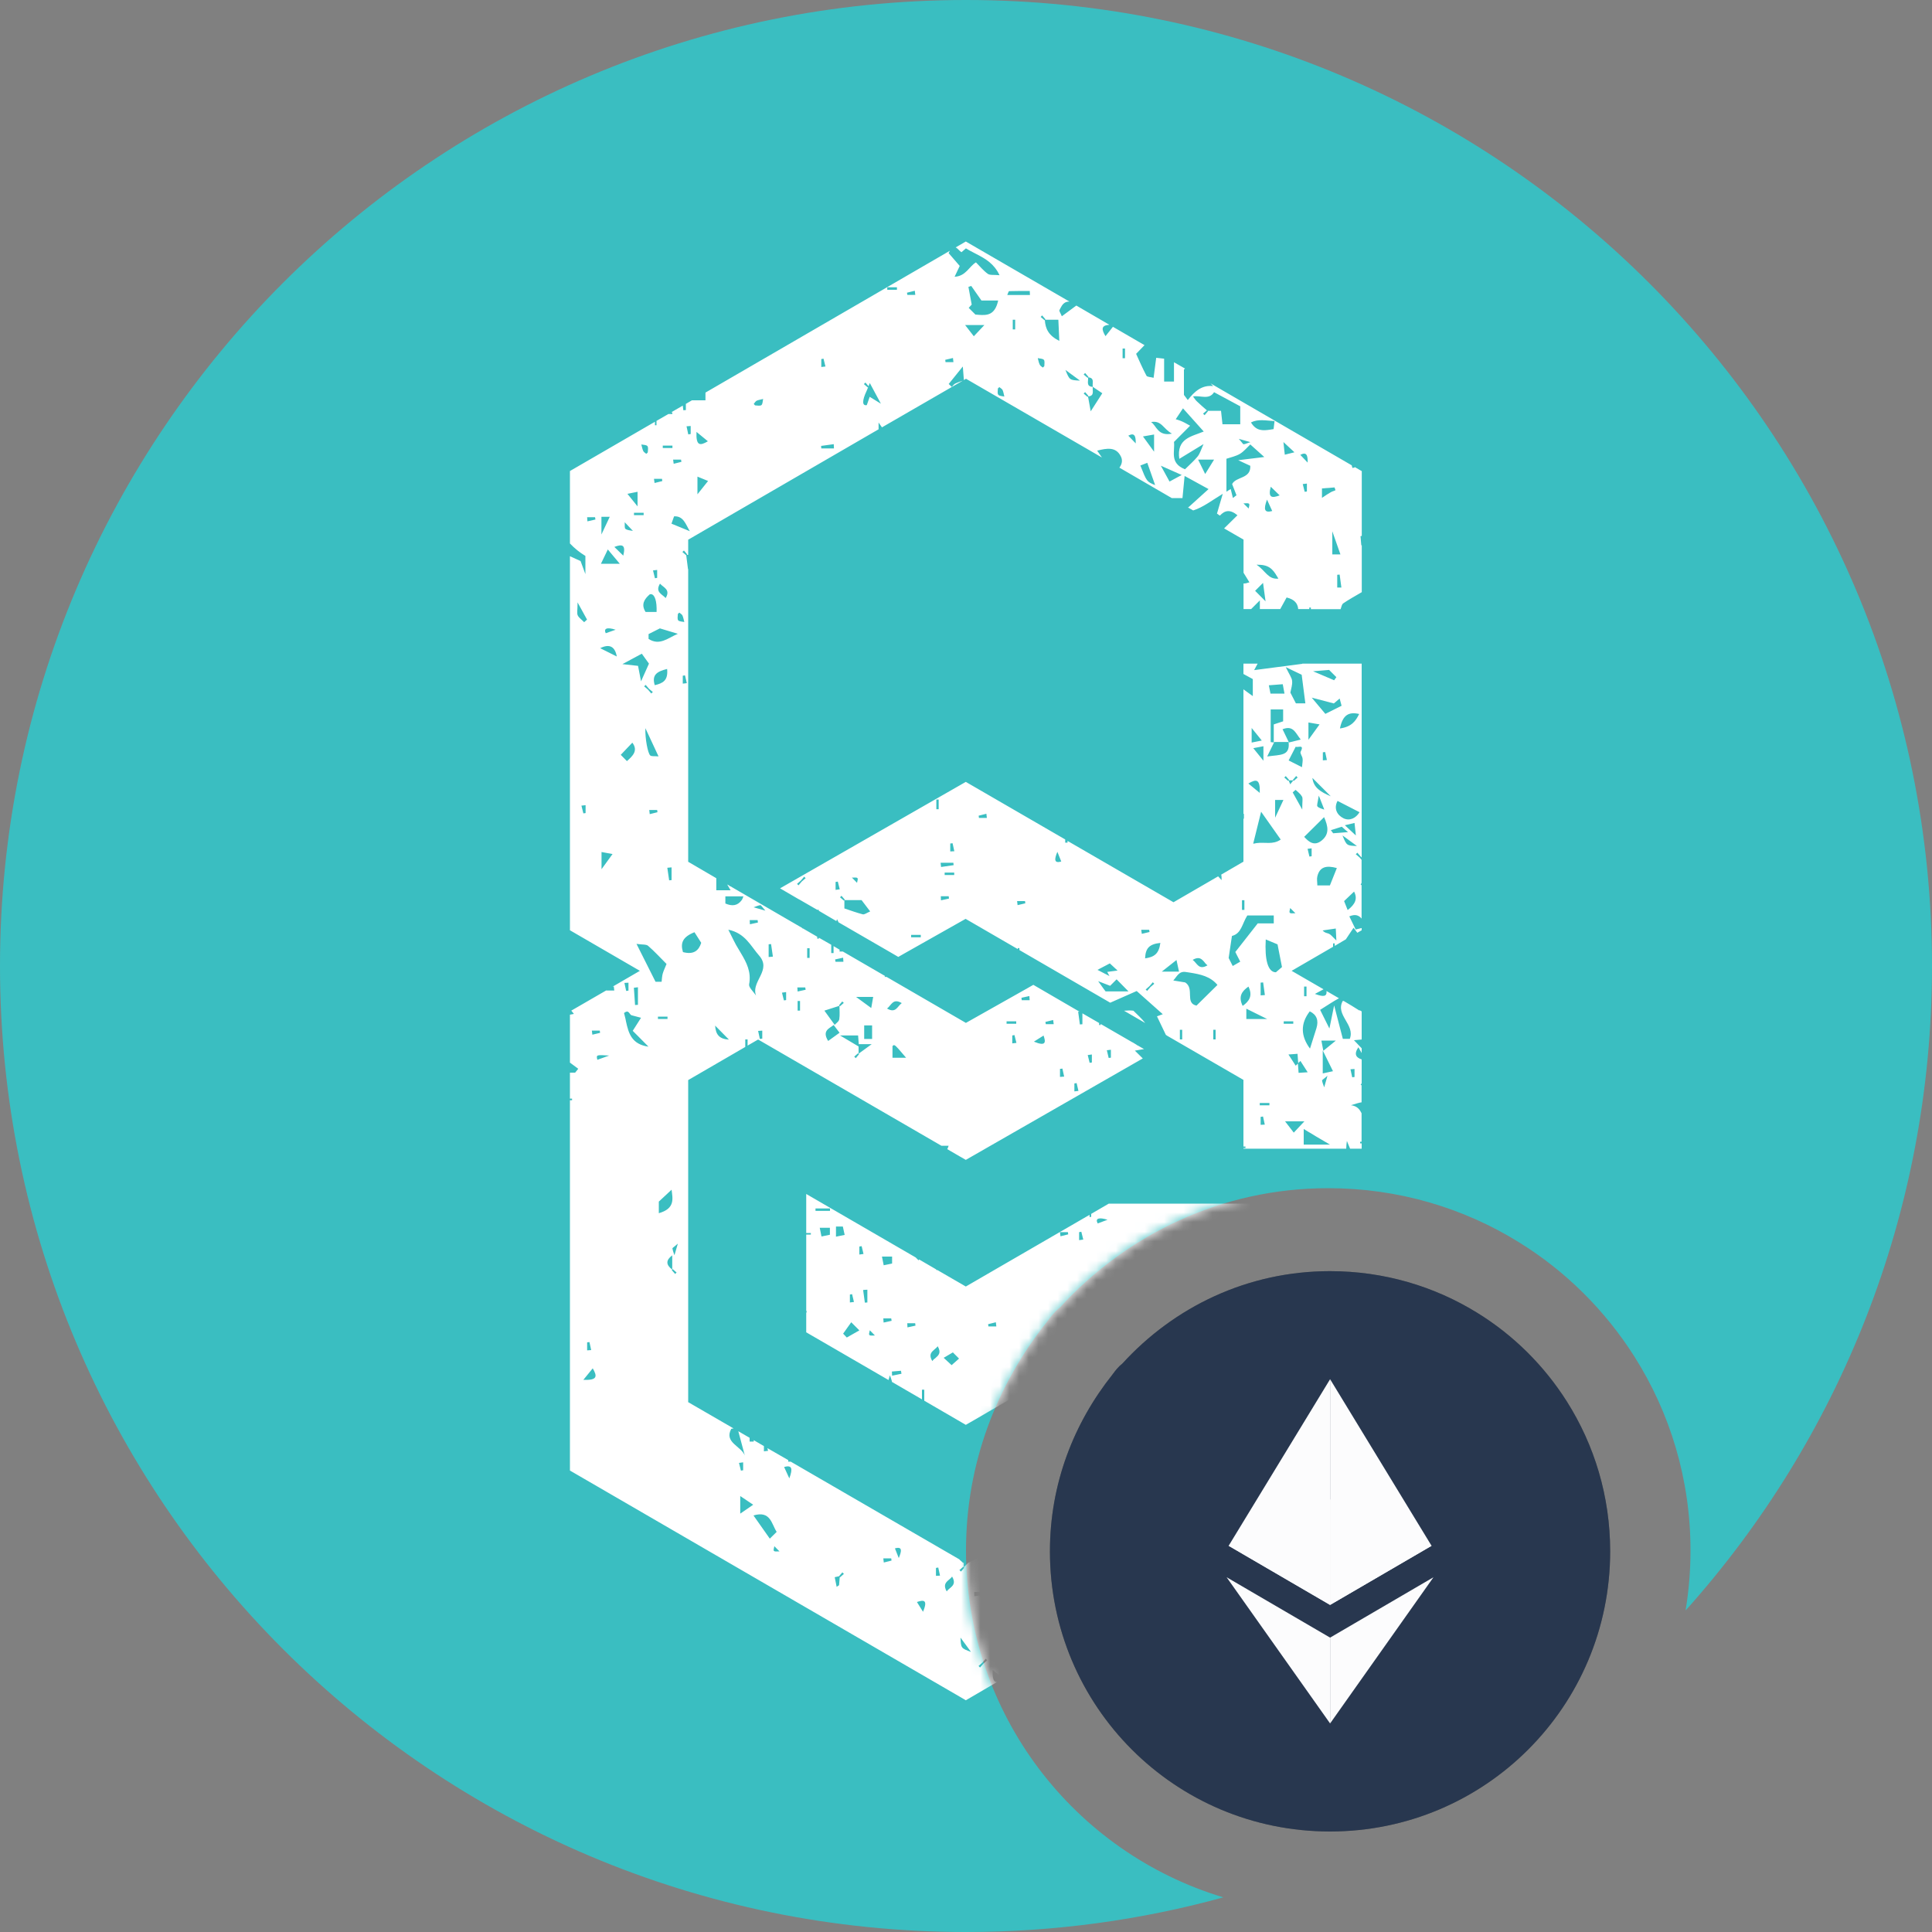 <svg xmlns="http://www.w3.org/2000/svg" width="200" height="200" fill="none" viewBox="0 0 200 200"><rect x="0" y="0" width="200" height="200" fill="#808080" stroke="none"/><g clip-path="url(#clip0_1769_39628)"><path fill="url(#paint0_linear_1769_39628)" fill-rule="evenodd" d="M126.639 196.413C118.158 198.751 109.225 200 100 200C44.772 200 0 155.228 0 100C0 44.772 44.772 0 100 0C155.228 0 200 44.772 200 100C200 125.638 190.352 149.022 174.489 166.72C174.825 164.698 175 162.62 175 160.5C175 153.123 172.881 146.256 169.204 140.448C166.166 135.649 162.068 131.577 157.23 128.591C151.498 125.042 144.745 123 137.494 123C126.451 123 116.621 127.786 109.702 135.368C109.166 135.777 108.77 136.3 108.374 136.836C103.191 143.345 100 151.463 100 160.5C100 177.467 111.2 191.77 126.639 196.413Z" clip-rule="evenodd"/><mask id="mask0_1769_39628" style="mask-type:alpha" width="200" height="200" x="0" y="0" maskUnits="userSpaceOnUse"><path fill="url(#paint1_linear_1769_39628)" fill-rule="evenodd" d="M126.639 196.413C118.158 198.751 109.225 200 100 200C44.772 200 0 155.228 0 100C0 44.772 44.772 0 100 0C155.228 0 200 44.772 200 100C200 125.638 190.352 149.022 174.489 166.72C174.825 164.698 175 162.62 175 160.5C175 153.123 172.881 146.256 169.204 140.448C166.166 135.649 162.068 131.577 157.23 128.591C151.498 125.042 144.745 123 137.494 123C126.451 123 116.621 127.786 109.702 135.368C109.166 135.777 108.77 136.3 108.374 136.836C103.191 143.345 100 151.463 100 160.5C100 177.467 111.2 191.77 126.639 196.413Z" clip-rule="evenodd"/></mask><g mask="url(#mask0_1769_39628)"><path fill="#fff" d="M99.98 25L110.71 31.22C110.19 31.2 109.96 31.54 109.77 31.91L109.67 32.11C109.63 32.2 109.77 32.38 109.92 32.74L111.42 31.63L114.84 33.62C113.97 33.69 114.02 34.09 114.44 34.8L115.21 33.83L118.48 35.73L117.61 36.63C117.89 37.24 118.25 38.08 118.68 38.89C118.75 39.03 119.09 39.02 119.42 39.11L119.69 37.04L120.51 37.13V39.5H121.53V37.5L122.67 38.15L122.56 38.26V40.88L122.96 41.41C123.64 40.54 124.4 39.83 125.59 39.97L125.32 39.69L139.93 48.17L140 48.44L140.23 48.4V48.34L140.33 48.4L140.97 48.77V55.48L140.84 55.5L140.92 56.45H140.97V61.3C140.18 61.76 139.59 62.09 139.05 62.46C138.91 62.55 138.87 62.79 138.78 63.06H135.7V62.89H135.54V63.05H134.39C134.34 62.47 134.01 62.05 133.19 61.85L132.53 63.05H130.42V62.15L129.52 63.05H128.73V60.4C128.89 60.42 129.1 60.36 129.34 60.28L128.73 59.29V55.86L126.72 54.7L128.1 53.34C127.36 52.72 126.8 52.81 126.29 53.37C126.28 53.38 126.21 53.34 126.14 53.28L126.03 53.2L125.98 53.17L126.58 51.12C125.45 51.8 124.54 52.52 123.52 52.84L122.92 52.5L123.01 52.53L125.11 50.63L122.63 49.27L122.41 51.56H121.3L115.88 48.41C116.17 48.02 116.23 47.61 116.01 47.21C115.5 46.23 114.57 46.4 113.58 46.65L114.07 47.36L100 39.21L99.78 39.34L99.67 37.94L98.21 39.75L98.53 40.05C98.65 39.93 98.74 39.78 98.88 39.71C99.11 39.6 99.36 39.51 99.66 39.41L91.3 44.24L90.95 43.74V44.44L71.24 55.87V57.44H71.09L71.14 57.39L70.8 56.99L70.64 57.14L71.04 57.49L71.22 58.91H71.24V89.21L74.15 90.91V92.16H75.63L75.28 91.56L75.52 91.69L75.58 91.76C75.58 91.76 75.6 91.76 75.6 91.74L83.04 96.06V96.1H83.1L84.6 96.97V97.17H84.77V97.07L86.05 97.8V98.66H86.29V97.94L86.96 98.34H86.91V98.5H87.25L91.63 101.04L91.56 101.13H91.78L99.99 105.89L106.34 102.31L106.97 101.95L111.75 104.73H111.61L111.79 106.05L112.05 106.03V104.9L113.78 105.9V106.11H113.94V106L117.19 107.88L117.29 107.93L117.7 108.18L117.71 108.22L117.75 108.21L118.43 108.6L117.48 108.76L118.3 109.57L99.98 120.07L99.35 119.71L98.06 118.96C98.12 118.85 98.16 118.73 98.2 118.61H97.46L78.48 107.61L77.39 108.24V107.6H77.15V108.38L71.24 111.81V145.15L75.94 147.87L75.7 147.91C74.93 149.33 76.72 149.69 77.1 150.67L76.43 148.16L77.6 148.84V149.23H78.03L78.02 149.08L79.08 149.7V150.24L79.51 150.19L79.44 149.91L81.6 151.15V151.31H81.84V151.3L99.34 161.44L99.32 161.45L99.72 161.8L99.77 161.75V162.23L99.72 162.19L99.32 162.53L99.48 162.69L99.82 162.29L99.77 162.24L100.27 161.74V161.77L102.23 160.71L101.83 160.74L102.41 160.4V160.75H102.57V160.31L128.7 145.04V138.24H128.94V138.07H128.7V136.55H120.92L120.9 136.4L120.25 136.55H118.84L100.8 147.03L99.98 147.5L95.68 145V143.86H95.44V144.86L92.34 143.06C92.3 142.83 92.2 142.6 92.12 142.37L91.98 142.86L83.46 137.92V135.94L83.53 135.68L83.46 135.75V127.8H83.94V127.64H83.46V123.6L94.79 130.17L95.09 130.47L95.15 130.38L96.9 131.4L96.96 131.5L97.01 131.46L99.98 133.18L112.79 125.76V125.98H112.96V125.66L114.78 124.6H133.02V125.49H133.27V124.6H140.92V136.55H140.88V138.07H140.86L140.89 138.24L140.92 141.97L140.85 141.94V142.95L140.93 142.94L140.95 146.15L140.62 145.45L139.23 146.18L140.96 147.21L140.99 150.49H140.81V150.65H140.99L141 152.08L137.9 153.88L137.6 153.27L137.07 154.37L134.61 155.8L132.5 155.31L131.82 157.43L131.24 157.77H131.04V157.89L119.83 164.43L118.85 164.15C119.18 164.53 119.28 164.72 119.35 164.71L112.46 168.73V168.7H112.3V168.83L103.84 173.76L102.76 172.86C102.72 173.81 102.88 174.14 103.22 174.12L100.62 175.64L99.98 176.01L99.35 175.64L59 152.23V113.9H59.22V113.73H59V111.04H59.54L59.86 110.64L59 110V105.04L59.41 104.96L59.14 104.62L62.77 102.52V102.54H63.59L63.54 102.11L63.4 102.15L66.24 100.5L59 96.3V57.58L60.1 58.08L60.6 59.43V57.55C60.01 57.195 59.472 56.761 59 56.26V48.76L67.8 43.66V44.02H67.96V43.57L69.19 42.86H69.6V42.69H69.47L70.68 41.99L70.74 42.47L71 42.45V41.81L71.63 41.44H73.03V40.64L98.33 25.96L98.2 26.2L99.35 27.53L98.82 28.65C99.99 28.59 100.32 27.58 101.03 27.16C101.43 27.56 101.8 28.02 102.26 28.35C102.49 28.51 102.89 28.43 103.47 28.49C102.91 27.29 102 26.78 101.11 26.32L100.73 26.12C100.47 25.99 100.23 25.86 99.99 25.71L99.53 26.11C99.33 25.99 99.14 25.71 98.93 25.61L99.35 25.37L99.98 25ZM102.04 171.71L101.7 172.11L101.3 172.46L101.45 172.62L101.8 172.22L102.2 171.87L102.04 171.71ZM103.93 170.72L103.77 170.88L104.17 171.22H104.18L104.37 172.15L104.68 172.11L104.6 171.16L104.22 171.18L104.27 171.13L103.93 170.72ZM99.43 169.52C99.48 170.62 99.48 170.62 100.52 171.01L99.42 169.51L99.43 169.52ZM103.14 168.77H102.32L102.37 169.2L103.17 169L103.14 168.77ZM103.73 167.82H102.73V168.07H103.73V167.82ZM110.56 167.28H109.74L109.79 167.71L110.59 167.51L110.56 167.28ZM113.5 165.08L112.44 166.14L112.04 166.54L113.66 167.43L113.5 165.08ZM94.92 165.84L95.55 166.85C96.1 165.55 95.57 165.62 94.92 165.84ZM102.16 164.8H100.86V165.24L102.19 165.06L102.16 164.8ZM98.56 163.2C98.5 163.3 98.41 163.37 98.33 163.45L98.2 163.56C97.9 163.82 97.63 164.09 98 164.74C98.09 164.62 98.2 164.52 98.3 164.44L98.44 164.32C98.71 164.08 98.91 163.8 98.56 163.2ZM87.2 162.77L86.86 163.17L86.41 163.27L86.61 164.27L86.86 164.1L86.93 163.25L86.96 163.28L87.36 162.93L87.2 162.77ZM97.13 162.27L96.89 162.31V163.13L97.31 163.11L97.13 162.28V162.27ZM113 161.47L112.14 161.87L113 162.93V161.46V161.47ZM103.73 162.35H102.73V162.6H103.73V162.35ZM102.15 161.82H101.33L101.38 162.25L102.18 162.05L102.15 161.82ZM108.09 161.32L107.67 161.36L107.85 162.19L108.09 162.15V161.33V161.32ZM92.26 161.32H91.44L91.49 161.75L92.29 161.55L92.26 161.32ZM92.64 160.28L93.04 161.29C93.34 160.58 93.44 160.05 92.64 160.29V160.28ZM80.16 160.06C80.02 160.63 80.02 160.63 80.69 160.6L80.16 160.06ZM119.34 158.58L120.52 159.55C120.58 158.1 120.17 158.09 119.34 158.58ZM78 156.88L79.69 159.28L80.4 158.58C79.86 157.75 79.77 156.35 78 156.88ZM76.63 154.86V156.69L77.97 155.77L76.63 154.87V154.86ZM135.53 154.4C135.46 154.47 135.43 154.6 135.41 154.73L135.38 154.93L135.36 155.03C135.59 154.97 135.82 154.93 136.03 154.84C136.15 154.78 136.23 154.63 136.33 154.51C136.28 154.46 136.23 154.36 136.16 154.35C135.95 154.35 135.66 154.29 135.54 154.4H135.53ZM129.13 152.34L128.98 152.5L129.38 152.84L129.72 153.24L129.88 153.09L129.48 152.74L129.14 152.34H129.13ZM81.17 151.86L81.71 153.04C82.1 151.99 81.97 151.64 81.17 151.86ZM134.38 149.99L131.81 150.51L132.52 151.12L133.98 150.85L132.65 152.46C133.75 153.04 134.34 152.76 134.87 152.02C134.856 151.847 134.856 151.673 134.87 151.5L134.89 151.24C134.92 150.71 134.92 150.21 134.39 149.99H134.38ZM131.9 152.42H130.91V152.67H131.91V152.42H131.9ZM76.93 151.38L76.5 151.44L76.7 152.24L76.93 152.2V151.38ZM127.33 149.3L126.51 149.48L126.54 149.73H127.36L127.33 149.3ZM140.23 148.9H138.92V149.35L140.25 149.17L140.23 148.91V148.9ZM125.84 147.83H125.6V149.32H125.84V147.82V147.83ZM132.38 147.03L131.28 148.37L131.52 148.83L133.76 148.66L132.38 147.03ZM129.3 147.31L128.5 147.51L128.53 147.74H129.35L129.3 147.31ZM129.92 145.47H128.93V145.72H129.93V145.47H129.92ZM61.36 141.65L60.39 142.84C61.84 142.9 61.85 142.49 61.36 141.65ZM93.27 141.9L92.33 141.98L92.35 142.41L93.32 142.21L93.27 141.9ZM98.64 140L97.69 140.56L98.51 141.32L99.28 140.64L98.64 140ZM97.07 139.36C96.99 139.48 96.87 139.57 96.77 139.66L96.64 139.78C96.36 140.02 96.16 140.3 96.51 140.9C96.56 140.83 96.62 140.76 96.69 140.7L96.82 140.6C97.15 140.31 97.47 140.05 97.07 139.36ZM61.02 138.93L60.78 138.96V139.79L61.2 139.76L61.02 138.93ZM88.12 136.88L87.28 138.06L87.66 138.46L88.96 137.72L88.12 136.88ZM90.04 137.71C89.9 138.28 89.9 138.28 90.57 138.25L90.24 137.91L90.04 137.71ZM94.74 136.98H93.92L93.94 137.41L94.77 137.23L94.74 136.98ZM103.09 136.88L102.29 137.08L102.32 137.31H103.14L103.09 136.88ZM92.26 136.48H91.44L91.47 136.91L92.3 136.73L92.26 136.49V136.48ZM126.34 135.41H126.09V136.41H126.34V135.41ZM139.32 135.53H138.32V135.78H139.32V135.53ZM122.35 133.98L122.09 134V135.32L122.53 135.3L122.35 133.98ZM89.79 133.51C89.64 133.51 89.49 133.53 89.35 133.54L89.53 134.85L89.79 134.83V133.51ZM88.21 133.97L87.98 134.01V134.83L88.4 134.78L88.21 133.98V133.97ZM130.79 131.44H130.54V133.42H130.79V131.44ZM123.59 131.28L122.22 132.55L123.36 133.31L124.06 131.66L123.6 131.28H123.59ZM118.87 132.15L119.84 130.95C118.39 130.9 118.38 131.31 118.87 132.15ZM69.59 129.95C68.92 130.45 68.92 130.93 69.59 131.43L69.54 131.48L69.89 131.88L70.04 131.73L69.64 131.38L69.59 131.43V129.95ZM135.65 129.45L135.32 129.62C135.5 130.06 135.72 130.49 135.85 130.95C136.05 131.68 136.41 131.54 136.85 131.2L135.65 129.45ZM92.35 130.08H91.3L91.48 130.98L92.35 130.8V130.08ZM70.17 128.74C69.79 129.08 69.6 129.18 69.61 129.24C69.64 129.43 69.7 129.6 69.76 129.77L69.82 129.94L70.17 128.74ZM89.2 129L88.96 129.04V129.87L89.39 129.81L89.2 129.01V129ZM134.75 128.44L133.92 128.62L133.96 128.87H134.78L134.75 128.44ZM131.78 127.46H131.53V128.46H131.78V127.46ZM111.95 127.51L111.71 127.55V128.38L112.14 128.32L111.94 127.52L111.95 127.51ZM87.25 126.97H86.54V128.02L87.44 127.84L87.25 126.97ZM85.91 127.1H84.86L85.04 128L85.91 127.82V127.1ZM110.55 127.55H109.73L109.78 127.98L110.58 127.78L110.55 127.55ZM113.63 126.65L114.65 126.27C113.76 125.99 113.35 126.12 113.63 126.64V126.65ZM139.23 125.06L138.8 125.09L138.98 126.41L139.24 126.38V125.06H139.23ZM69.52 123.16L68.2 124.39V125.59C69.9 125.11 69.64 124.09 69.52 123.15V123.16ZM85.92 125.1H84.42V125.35H85.92V125.1ZM130.19 68.7L129.83 69.37L134.81 68.72V68.7H140.96V88.76C140.926 88.73 140.893 88.7 140.86 88.67L140.51 88.27L140.35 88.43L140.75 88.77L140.95 89.01V91.38L140.85 91.6L140.95 91.62V95.09C140.67 94.77 140.34 94.59 139.68 94.86L140.34 96.22L140.96 96.07V96.3L140.51 96.56L140.12 96.04L139.32 97.24L138.17 97.92V97.66H138V98.01L133.71 100.5L137.01 102.41L136.12 102.89C136.98 103.21 137.38 103.19 137.32 102.59L138.61 103.34C137.99 103.67 137.39 104.09 136.66 104.54L137.62 106.47L138.11 104.08L139.01 107.54H139.73C140.31 106.07 138.2 105.08 139 103.62H139.1L139.94 104.12L140.74 104.62V104.57L140.96 104.7V107.61L140.16 107.68L140.96 108.52V109.01L140.62 108.41C140.1 109.17 140.43 109.5 140.96 109.67V112.16L140.85 112.26L140.95 112.36V114.11C140.67 114.15 140.34 114.26 139.85 114.41C140.48 114.49 140.75 114.83 140.95 115.25V118.19H140.8V118.36H140.96V118.91H139.76C139.652 118.642 139.542 118.376 139.43 118.11C139.391 118.375 139.368 118.642 139.36 118.91H128.72V118.85H128.93V118.69H128.72V111.79L120.84 107.23L120.69 107.13L119.77 105.21L120.37 104.99L117.67 102.59L114.93 103.8L105.53 98.35V98.15H105.36V98.25L99.96 95.12L93.62 98.7L92.99 99.06L92.36 98.69L86.81 95.48L86.65 95.15L86.58 95.35L84.76 94.28V94.18H84.59L82.77 93.13L82.67 93.08L80.75 91.96L99.35 81.3L99.98 80.94L110.27 86.9V87.23H110.51V87.05L121.48 93.4L126.1 90.72L126.46 91.11C126.46 90.88 126.46 90.69 126.42 90.54L128.72 89.2V84.75H128.77V84.25H128.72V71.36L129.69 72.06V70.3L128.72 69.77V68.7H130.19ZM134.96 116.87V118.49H137.68L136.18 117.61L135.71 117.32L135.36 117.12L134.96 116.87ZM135.03 116.08H133.03L133.93 117.25L135.03 116.08ZM130.75 115.58L130.5 115.62V116.44L130.93 116.42L130.75 115.59V115.58ZM131.41 114.18H130.41V114.42H131.41V114.18ZM111.45 112.12L111.22 112.16V112.98L111.64 112.93L111.45 112.12ZM137.42 111.36C137.04 111.7 136.85 111.79 136.86 111.86C136.9 112.1 137 112.33 137.08 112.56L137.42 111.36ZM140.22 110.66L139.8 110.69L139.98 111.52L140.22 111.49V110.67V110.66ZM109.98 110.62L109.73 110.65V111.48L110.16 111.45L109.98 110.62ZM136.93 108.74V111.12L137.99 110.89L136.93 108.74ZM134.32 109.09L133.38 109.16L134.13 110.32L134.36 110.1L134.43 111.06L135.37 111L134.62 109.83L134.39 110.05L134.32 109.09ZM113.02 109.16L112.6 109.22L112.8 110.02L113.03 109.99V109.16H113.02ZM61.82 109.64L61.84 109.71L63.06 109.27C61.77 109.19 61.72 109.19 61.82 109.64ZM88.82 107.19H86.96L88.88 108.33V109.08L88.83 109.03L88.43 109.38L88.59 109.54L88.93 109.13L88.88 109.08L90.24 108.09H88.9L88.83 107.19H88.82ZM115 108.67L114.58 108.72L114.77 109.52L115 109.49V108.67ZM92.39 108.29V109.5H93.8L93.14 108.73L92.99 108.56C92.58 108.1 92.53 108.15 92.39 108.29ZM138.29 107.72H136.79L136.99 108.78L138.29 107.72ZM135.59 104.69C134.59 105.98 134.66 107.27 135.61 108.55L136.28 106.43C136.52 105.63 136.31 105.04 135.58 104.69H135.59ZM64.6 104.87L64.75 105.47L64.81 105.77C65.07 106.96 65.39 108.11 67.13 108.35L65.5 106.71L66.36 105.36L65.38 105.1C65.14 105.03 65.11 104.45 64.6 104.87ZM108.03 107.2L107.03 107.83C108.33 108.37 108.25 107.85 108.03 107.2ZM105.03 107.15L104.79 107.19V108.01L105.22 107.96L105.02 107.16L105.03 107.15ZM86.3 106.11C85.87 106.46 85.06 106.68 85.73 107.76L86.91 106.91L86.3 106.11ZM74.03 106.17C74.09 107.07 74.43 107.56 75.46 107.62L74.03 106.17ZM125.84 106.6H125.6V107.6H125.84V106.6ZM122.38 106.6H122.14V107.6H122.38V106.6ZM90.28 106.15H89.46V107.55H90.28V106.15ZM78.91 106.69L78.48 106.72L78.66 107.55L78.91 107.52V106.69ZM62.09 106.69H61.27L61.32 107.11L62.12 106.92L62.09 106.69ZM87.19 103.67L86.85 104.07L86.9 104.12L85.34 104.62L86.41 106.1L86.48 106.02L86.65 105.86C86.76 105.76 86.86 105.64 86.88 105.52C86.95 105.06 86.9 104.59 86.9 104.12L86.95 104.17L87.35 103.82L87.19 103.67ZM109.02 105.59L108.22 105.79L108.26 106.02H109.08L109.02 105.59ZM133.88 105.73H132.89V105.98H133.88V105.73ZM105.2 105.73H104.2V105.98H105.2V105.73ZM117.33 104.63C117.73 105.03 118.17 105.42 118.53 105.87V105.89L116.36 104.63C116.69 104.61 117.02 104.58 117.33 104.63ZM129.02 104.42V105.49H131.18L129.02 104.42ZM69.1 105.24H68.11V105.48H69.1V105.24ZM82.82 103.62H82.57V104.62H82.82V103.62ZM91.82 104.4C92.74 104.94 92.89 104.17 93.35 103.84C92.43 103.3 92.28 104.06 91.83 104.4H91.82ZM90.4 103.2H88.62L90.19 104.35L90.39 103.21L90.4 103.2ZM129.24 102.13C128.52 102.63 128.18 103.18 128.64 104.13C129.35 103.63 129.69 103.06 129.24 102.13ZM121.46 101.5L122.69 101.7C123.69 102.33 122.63 103.84 123.86 104.1L126.03 101.96C125.29 101.07 124.26 100.86 123.21 100.69L122.75 100.62C122.05 100.52 121.87 101.04 121.46 101.5ZM66.05 102.2L65.62 102.25L65.74 104.04L66.04 104.02V102.21L66.05 102.2ZM81.38 102.7L80.95 102.76L81.15 103.56L81.38 103.53V102.71V102.7ZM106.56 103.11L105.74 103.29L105.77 103.54H106.59L106.56 103.11ZM135.24 102.13H135V103.13H135.25V102.13H135.24ZM75.39 96.23L75.94 97.33C76.1 97.67 76.29 97.99 76.48 98.3L76.71 98.69C77.28 99.64 77.79 100.62 77.55 101.89C77.49 102.19 77.93 102.59 78.2 102.97L78.27 103.07L78.22 102.92C77.85 101.54 79.87 100.41 78.6 98.94C77.7 97.92 77.15 96.6 75.39 96.24V96.23ZM130.76 101.7L130.5 101.72V103.04L130.94 103.01L130.76 101.7ZM83.36 102.22H82.54L82.57 102.64L83.4 102.46L83.36 102.22ZM115.59 101.38L114.92 102.05L113.68 101.57L114.21 102.31L114.45 102.63H116.82L115.59 101.38ZM119.34 101.68L119 102.08L118.6 102.43L118.75 102.58L119.09 102.18L119.49 101.84L119.34 101.68ZM65.06 101.73L64.64 101.75L64.82 102.58L65.06 102.55V101.73ZM65.89 97.71L67.86 101.63H68.49C68.52 101.36 68.53 101.05 68.61 100.77C68.71 100.44 68.87 100.12 69 99.79C68.37 99.16 67.76 98.49 67.09 97.91C66.89 97.74 66.48 97.8 65.89 97.71ZM114.89 99.73L113.61 100.4L114.85 101.04L114.62 100.61L115.69 100.47L114.89 99.73ZM131.03 97.25C130.91 99.35 131.25 100.65 132.08 100.65L132.71 100.11L132.25 97.76L131.03 97.25ZM121.79 99.38L120.27 100.58H122.05L121.79 99.38ZM123.47 99.37C123.93 99.7 124.08 100.47 125 99.93C124.9 99.86 124.83 99.78 124.75 99.69L124.65 99.56C124.38 99.26 124.12 98.99 123.47 99.36V99.37ZM131.86 94.77H129.12C128.58 95.62 128.52 96.64 127.53 96.89L127.19 99.17L127.61 100L128.39 99.55C128.14 99.05 127.99 98.79 127.88 98.55L130.2 95.59H131.86V94.77ZM87.28 99.14L86.45 99.32L86.49 99.56H87.31L87.28 99.14ZM120.12 97.61C118.98 97.73 118.58 98.15 118.54 99.21C119.48 99.07 119.97 98.75 120.12 97.61ZM83.82 98.16H83.56V99.16H83.81V98.16H83.82ZM79.82 97.73L79.57 97.75V99.07L80.01 99.03L79.82 97.73ZM71.9 96.5C70.68 96.98 70.41 97.6 70.7 98.56C71.8 98.85 72.33 98.42 72.59 97.6L71.89 96.5H71.9ZM138.28 96.12L136.92 96.32C137.16 96.6 137.41 96.58 137.59 96.67C137.79 96.77 137.95 96.99 138.34 97.36L138.28 96.12ZM95.32 96.78H94.32V97.03H95.32V96.78ZM118.96 96.25H118.14L118.2 96.67L119 96.48L118.96 96.25ZM78.43 95.25H77.61L77.63 95.68L78.46 95.5L78.43 95.25ZM87.11 92.73L86.96 92.89L87.36 93.23L87.41 93.19V94.04C88.01 94.24 88.66 94.48 89.31 94.65C89.49 94.69 89.71 94.51 90.08 94.35L89.19 93.18H87.41L87.46 93.14L87.11 92.73ZM133.56 94C133.42 94.57 133.42 94.57 134.1 94.54L133.56 94ZM78.7 93.7C78.47 93.74 78.24 93.84 78.01 93.92L79.23 94.27C78.88 93.87 78.78 93.69 78.7 93.7ZM140.17 92.3L139.14 93.28L139.51 94.21C140.29 93.61 140.56 93.04 140.17 92.29V92.3ZM128.82 93.19H128.57V94.19H128.82V93.19ZM76.96 92.79H75.09V93.53C75.78 93.83 76.35 93.78 76.79 93.17C76.86 93.07 76.89 92.95 76.96 92.78V92.79ZM106.11 93.28H105.29L105.34 93.7L106.14 93.51L106.11 93.28ZM98.21 92.78H97.39L97.41 93.2L98.24 93.02L98.21 92.78ZM86.74 91.26L86.5 91.3V92.12L86.93 92.06L86.73 91.26H86.74ZM136.37 90.72C136.3 91 136.37 91.32 136.37 91.66H137.67L138.39 89.86C137.3 89.56 136.61 89.73 136.37 90.72ZM83.25 90.75L82.91 91.15L82.51 91.5L82.66 91.65L83 91.25L83.4 90.91L83.25 90.75ZM88.19 90.85L88.72 91.39C88.86 90.82 88.86 90.82 88.19 90.85ZM69.52 89.79L69.08 89.83L69.27 91.13L69.52 91.11V89.79ZM98.78 90.33H97.79V90.58H98.78V90.33ZM62.27 88.2V89.98L63.41 88.41L62.27 88.2ZM98.69 89.31H97.37L97.42 89.75L98.72 89.56L98.69 89.31ZM109.46 88.18C109.16 88.89 109.07 89.42 109.86 89.18L109.46 88.18ZM135.78 87.82L135.36 87.87L135.55 88.67L135.78 88.64V87.82ZM98.61 87.29L98.37 87.32V88.14L98.79 88.12L98.61 87.29ZM138.98 86.49L139.03 86.62C139.4 87.53 139.45 87.54 140.47 87.58L138.97 86.48L138.98 86.49ZM130.55 84.03L129.73 87.34L129.86 87.32L130.06 87.28C130.94 87.15 131.76 87.48 132.58 86.91L130.55 84.03ZM137.07 84.59L135.01 86.63C135.49 87.16 136.06 87.63 136.82 87.01C137.64 86.34 137.49 85.55 137.07 84.59ZM140.22 85.19L139.22 85.43L140.36 86.49L140.22 85.19ZM138.9 85.58L137.77 85.94L138.01 86.26L139.55 86.14C139.26 85.9 139.17 85.83 139.08 85.74L138.9 85.58ZM138.46 82.91C138.05 83.69 138.4 84.37 139.08 84.71C139.71 85.01 140.35 84.71 140.74 84.08L138.46 82.91ZM102.11 84.24L101.31 84.44L101.34 84.67H102.16L102.11 84.24ZM132.85 82.81H132V84.65L132.86 82.81H132.85ZM68.03 83.85H67.21L67.26 84.28L68.06 84.08L68.03 83.85ZM60.62 83.35L60.19 83.4L60.39 84.2L60.62 84.17V83.35ZM136.52 82.35L136.49 82.52C136.4 83.12 136.29 83.4 136.39 83.49C136.56 83.67 136.87 83.72 137.09 83.81L136.61 82.58L136.51 82.35H136.52ZM134.12 81.76L133.82 82.03L134.81 83.81V83.63C134.81 83 134.87 82.71 134.81 82.51L134.78 82.46C134.703 82.32 134.601 82.194 134.48 82.09L134.24 81.87L134.12 81.77V81.76ZM97.17 82.77H96.93V83.77H97.17V82.77ZM135.86 80.53C135.97 81.53 136.7 81.98 137.76 82.43L135.86 80.53ZM129.23 81.11L130.41 82.08C130.46 80.63 130.06 80.62 129.23 81.11ZM134.18 80.33L133.84 80.73L133.88 80.78H133.4L133.45 80.74L133.1 80.34L132.95 80.49L133.35 80.84L133.4 80.79L133.56 81.19L133.89 80.79L133.93 80.84L134.33 80.49L134.18 80.33ZM134.13 77.3L133.4 78.72L134.78 79.42C134.82 78.97 134.88 78.74 134.84 78.52C134.81 78.28 134.56 77.98 134.64 77.82C135.07 77 134.34 77.42 134.14 77.3H134.13ZM65.46 76.88L64.26 78.14L64.9 78.79C65.51 78.25 66.08 77.7 65.46 76.88ZM130.79 77.25L129.74 77.45L130.79 78.75V77.25ZM137.19 77.85C137.1 77.85 137.02 77.87 136.94 77.88V78.71L137.36 78.68L137.18 77.85H137.19ZM133.39 76.81H131.91L131.18 78.31C131.93 78.2 132.45 78.21 132.89 78.03C133.39 77.83 133.46 77.32 133.39 76.81ZM66.81 75.38C66.77 76.46 67.06 77.97 67.31 78.2C67.44 78.32 67.73 78.26 68.17 78.3L66.81 75.38ZM129.57 75.37V76.87L130.62 76.66L129.57 75.36V75.37ZM132.77 75.49L133.43 76.86L134.65 76.56C134.08 75.83 133.87 75.06 132.77 75.49ZM132.83 73.44H131.54V76.82L131.86 76.86V74.99L132.83 74.67V73.44ZM135.45 74.79V76.58L136.6 74.99L135.45 74.79ZM138.71 75.41C139.91 75.24 140.34 74.65 140.7 73.91C139.64 73.67 139 73.98 138.71 75.41ZM135.79 72.22L137.2 73.9L138.88 73.06L138.68 72.31L138.08 72.82L135.79 72.22ZM133.1 69.06C133.5 69.88 133.74 70.18 133.76 70.5C133.8 70.9 133.65 71.3 133.58 71.7L134.15 72.81H135.13L134.75 69.85L133.1 69.06ZM132.79 70.83L131.35 70.94L131.52 71.8H132.97L132.79 70.83ZM66.84 70.9L66.68 71.05L67.08 71.39L67.42 71.79L67.58 71.64L67.18 71.3L66.84 70.9ZM69.06 69.25C68.02 69.51 67.45 69.85 67.78 70.93C68.62 70.73 69.18 70.45 69.06 69.25ZM70.91 69.91L70.68 69.95V70.77L71.1 70.72L70.91 69.91ZM66.44 67.67L64.43 68.75L66.05 68.93L66.36 70.53L67.18 68.7L66.44 67.67ZM137.59 69.35L135.93 69.49L138.11 70.42L138.34 70.1L137.59 69.35ZM62.13 67.1L63.85 67.96C63.67 66.96 63.12 66.6 62.13 67.1ZM68.31 65.05L67.14 65.64V66.14C68.28 66.88 69.15 66.04 70.17 65.61L68.31 65.05ZM62.71 65.55L63.73 65.19C62.81 64.89 62.47 65.07 62.71 65.56V65.55ZM59.79 62.35C59.79 63.18 59.7 63.49 59.81 63.71C59.88 63.85 59.99 63.96 60.11 64.07L60.35 64.29L60.47 64.41L60.77 64.14L59.79 62.36V62.35ZM70.33 63.42C70.27 63.47 70.17 63.52 70.17 63.59C70.16 63.8 70.1 64.09 70.21 64.22C70.33 64.35 70.62 64.34 70.84 64.39C70.78 64.17 70.74 63.93 70.65 63.72C70.6 63.6 70.44 63.52 70.33 63.42ZM67.34 61.51L67.27 61.52C66.69 62.02 66.34 62.58 66.83 63.35H67.97C68.01 62.25 67.79 61.55 67.41 61.51H67.34ZM130.75 60.34L129.93 61.16L131.01 62.25L130.75 60.34ZM68.32 60.42C67.8 61.29 68.52 61.49 68.91 61.91C69.43 61.03 68.71 60.84 68.32 60.42ZM138.68 59.48L138.43 59.5V60.82H138.86L138.68 59.48ZM130.28 58.46H130.08C131.03 59.1 131.26 60 132.34 59.9C131.92 59.2 131.59 58.53 130.46 58.47H130.27L130.28 58.46ZM68.03 59L67.6 59.05L67.8 59.86L68.03 59.82V59ZM62.92 56.88L62.21 58.36H64.16L62.92 56.88ZM63.59 56.61L64.52 57.52C64.8 56.39 64.42 56.3 63.59 56.62V56.61ZM137.92 55.01V57.39H138.76L137.92 55V55.01ZM63.12 53.5H62.26V55.33L63.12 53.5ZM69.78 53.45L69.51 54.21L71.41 54.99C70.98 54.29 70.77 53.4 69.78 53.45ZM64.67 54.07C64.69 54.35 64.63 54.67 64.75 54.75C64.95 54.9 65.25 54.9 65.52 54.96L64.67 54.06V54.07ZM61.6 53.54H60.78L60.81 53.97L61.64 53.78L61.6 53.54ZM66.63 53.08H65.63V53.33H66.63V53.08ZM131.16 51.72C130.77 52.76 130.9 53.12 131.7 52.9L131.16 51.72ZM128.72 52.11L129.26 52.64C129.4 52.07 129.4 52.07 128.72 52.11ZM66 50.91L64.95 51.12L66 52.42V50.92V50.91ZM129.43 46.01C129.08 46.34 128.76 46.74 128.36 46.98C127.94 47.23 127.43 47.33 126.96 47.49V50.9L127.4 50.62L127.63 51.55L128 51.27L127.55 50.11C127.96 49.31 129.5 49.59 129.43 48.22L128.18 47.64L130.88 47.31L129.43 46.01ZM138.15 50.46L136.85 50.56V51.54C137.25 51.27 137.48 51.11 137.72 50.98L137.89 50.89L138.25 50.75L138.15 50.45V50.46ZM131.55 50.38C131.25 51.51 131.63 51.6 132.47 51.28L131.54 50.38H131.55ZM72.2 49.34V51.17L73.3 49.79L72.2 49.34ZM135.29 50.06L134.86 50.11L135.06 50.91L135.29 50.88V50.06ZM118.77 47.91L118.05 48.19C118.71 49.86 118.71 49.86 119.58 50.22L118.77 47.92V47.91ZM68.53 49.57H67.7L67.76 50L68.56 49.8L68.53 49.57ZM120.17 48.21L121.07 49.85L122.33 49.17L120.17 48.21ZM125.67 47.58H124.03L124.76 49.07L125.68 47.58H125.67ZM122.47 42.26L121.71 43.4C122.04 43.486 122.359 43.61 122.66 43.77L123.2 44.07L121.53 45.75C121.65 46.72 121.04 47.93 122.67 48.58C123.15 48.1 123.61 47.71 123.99 47.24C124.23 46.93 124.34 46.52 124.59 45.97L122.08 47.5C121.78 45.38 123.33 45.2 124.61 44.67L122.46 42.27L122.47 42.26ZM70.5 47.58H69.68L69.74 48.01L70.54 47.81L70.5 47.58ZM134.6 47.08L135.37 47.89C135.38 47.15 135.27 46.73 134.6 47.09V47.08ZM132.86 45.76L132.88 45.94L132.91 46.24L132.96 46.71L132.99 46.95L133 47.07L134 46.82L132.86 45.76ZM66.39 46.01C66.45 46.23 66.49 46.47 66.58 46.67C66.63 46.8 66.79 46.88 66.9 46.98C66.96 46.92 67.06 46.87 67.06 46.81C67.07 46.59 67.13 46.31 67.02 46.18C66.9 46.04 66.61 46.06 66.39 46.01ZM119.47 44.98L118.32 45.18L119.47 46.76V44.98ZM86.31 45.98L85 46.16L85.02 46.42H86.33L86.31 45.98ZM69.61 46.13H68.61V46.38H69.61V46.13ZM128.24 45.43C128.58 45.81 128.68 46 128.74 45.99C128.86 45.97 128.98 45.94 129.09 45.89L129.44 45.77L128.24 45.43ZM72.1 44.71C72.04 46.16 72.45 46.17 73.28 45.68L72.1 44.71ZM116.8 45.1L117.57 45.9C117.58 45.17 117.47 44.74 116.8 45.1ZM71.5 44.1L71.07 44.13L71.25 44.97L71.5 44.93V44.11V44.1ZM119.16 43.69C119.73 44.06 119.84 45.19 121.32 44.89C120.41 44.39 120.25 43.49 119.16 43.69ZM129.5 43.73C130.05 44.65 130.76 44.58 131.47 44.48L131.72 44.44L131.84 44.42L131.94 43.59C131.04 43.54 130.25 43.35 129.5 43.73ZM125.68 40.6C125.15 41.44 124.26 40.9 123.5 41.04C123.63 41.2 123.73 41.39 123.88 41.53C124.22 41.86 124.58 42.17 124.94 42.48L124.54 42.82L124.7 42.98L125.04 42.58L125 42.53H126.4L126.55 43.92H128.39V42.06L125.68 40.6ZM113.12 40.04V40.11C113.08 40.48 113.32 40.99 112.63 41.04L112.68 40.99L112.33 40.59L112.18 40.74L112.58 41.09L112.63 41.04L112.91 42.58L114.11 40.71L113.12 40.04ZM79 41.3C78.78 41.36 78.54 41.39 78.33 41.48C78.21 41.54 78.13 41.7 78.03 41.81C78.09 41.87 78.13 41.97 78.2 41.97C78.41 41.98 78.7 42.04 78.83 41.93C78.96 41.8 78.95 41.51 79 41.3ZM89.59 39.6L89.43 39.76L89.83 40.11L89.88 40.06L89.71 40.47C89.23 41.48 89.24 42.03 89.73 41.94L90.03 41.08L91.19 41.79L90.04 39.65L89.91 39.98L89.59 39.6ZM103.46 40.07C103.4 40.13 103.3 40.18 103.3 40.24C103.29 40.46 103.23 40.74 103.35 40.87C103.47 41.01 103.75 41 103.97 41.05C103.91 40.82 103.88 40.59 103.79 40.38C103.73 40.25 103.57 40.18 103.46 40.08V40.07ZM112.33 38.61L112.18 38.77L112.58 39.11L112.63 39.07C112.7 39.44 112.38 40.01 113.13 40.05C113.116 39.984 113.109 39.917 113.11 39.85L113.12 39.69C113.14 39.39 113.15 39.09 112.63 39.06L112.68 39.02L112.33 38.61ZM110.3 38.31C110.72 39.35 110.72 39.35 111.8 39.4L110.3 38.3V38.31ZM107.43 37.07C107.49 37.3 107.53 37.54 107.63 37.74C107.68 37.87 107.83 37.95 107.95 38.05C108 37.99 108.1 37.94 108.11 37.88C108.11 37.66 108.17 37.38 108.06 37.25C107.94 37.11 107.65 37.13 107.43 37.07ZM85.25 37.13L85.02 37.17V37.99L85.45 37.94L85.25 37.13ZM98.65 37.06L97.85 37.25L97.88 37.49H98.7L98.65 37.06ZM116.45 36.08H116.21V37.08H116.46V36.08H116.45ZM107.88 32.65L107.73 32.81L108.13 33.15L108.16 33.13C108.22 34.03 108.54 34.73 109.66 35.29L109.56 33.1H108.18L108.23 33.06L107.88 32.65ZM101.91 33.65H99.91L100.81 34.81L101.91 33.64V33.65ZM105.09 33.1H104.84V34.1H105.09V33.1ZM100.55 29.6L100.25 29.7L100.59 31.53L100.28 31.87L100.98 32.57H101.08L101.29 32.59C102.14 32.65 102.99 32.67 103.33 31.11H101.6L100.55 29.61V29.6ZM94.7 30.1L93.89 30.3L93.93 30.53H94.75L94.7 30.1ZM104.47 30.14C104.41 30.14 104.36 30.34 104.27 30.54H106.62L106.6 30.12C105.9 30.12 105.18 30.12 104.47 30.14ZM92.85 29.74H91.85V30H92.85V29.75V29.74Z"/></g><path fill="#606060" d="M166.684 160.592C166.684 176.634 153.732 189.595 137.681 189.595C121.629 189.595 108.688 176.634 108.688 160.592C108.688 153.603 111.155 147.325 115.163 142.29C115.469 141.876 115.775 141.471 116.19 141.155C121.54 135.291 129.142 131.589 137.681 131.589C143.288 131.589 148.51 133.169 152.942 135.913C156.684 138.223 159.852 141.372 162.202 145.084C165.045 149.576 166.684 154.886 166.684 160.592Z"/><path fill="#28374F" d="M166.684 160.592C166.684 176.634 153.732 189.595 137.681 189.595C121.629 189.595 108.688 176.634 108.688 160.592C108.688 153.603 111.155 147.325 115.163 142.29C115.469 141.876 115.775 141.471 116.19 141.155C121.54 135.291 129.142 131.589 137.681 131.589C143.288 131.589 148.51 133.169 152.942 135.913C156.684 138.223 159.852 141.372 162.202 145.084C165.045 149.576 166.684 154.886 166.684 160.592Z"/><path fill="#FCFCFD" d="M137.691 142.774L127.188 160.02L137.691 166.14V142.774Z"/><path fill="#FCFCFD" d="M137.691 169.526V178.411L126.98 163.277L137.691 169.526Z"/><path fill="#FCFCFD" d="M127.188 160.02L137.691 155.212V166.14L127.188 160.02Z"/><path fill="#FCFCFD" d="M137.691 142.774L148.195 160.02L137.691 166.14V142.774Z"/><path fill="#FCFCFD" d="M148.392 163.277L137.691 178.411V169.526L148.392 163.277Z"/><path fill="#FCFCFD" d="M148.195 160.02L137.691 155.212V166.14L148.195 160.02Z"/></g><defs><linearGradient id="paint0_linear_1769_39628" x1="11980" x2="-4300" y1="28516" y2="-66822" gradientUnits="userSpaceOnUse"><stop stop-color="#27A8CF"/><stop offset="1" stop-color="#64F0A1"/></linearGradient><linearGradient id="paint1_linear_1769_39628" x1="11980" x2="-4300" y1="28516" y2="-66822" gradientUnits="userSpaceOnUse"><stop stop-color="#27A8CF"/><stop offset="1" stop-color="#64F0A1"/></linearGradient><clipPath id="clip0_1769_39628"><rect width="200" height="200" fill="#fff"/></clipPath></defs></svg>